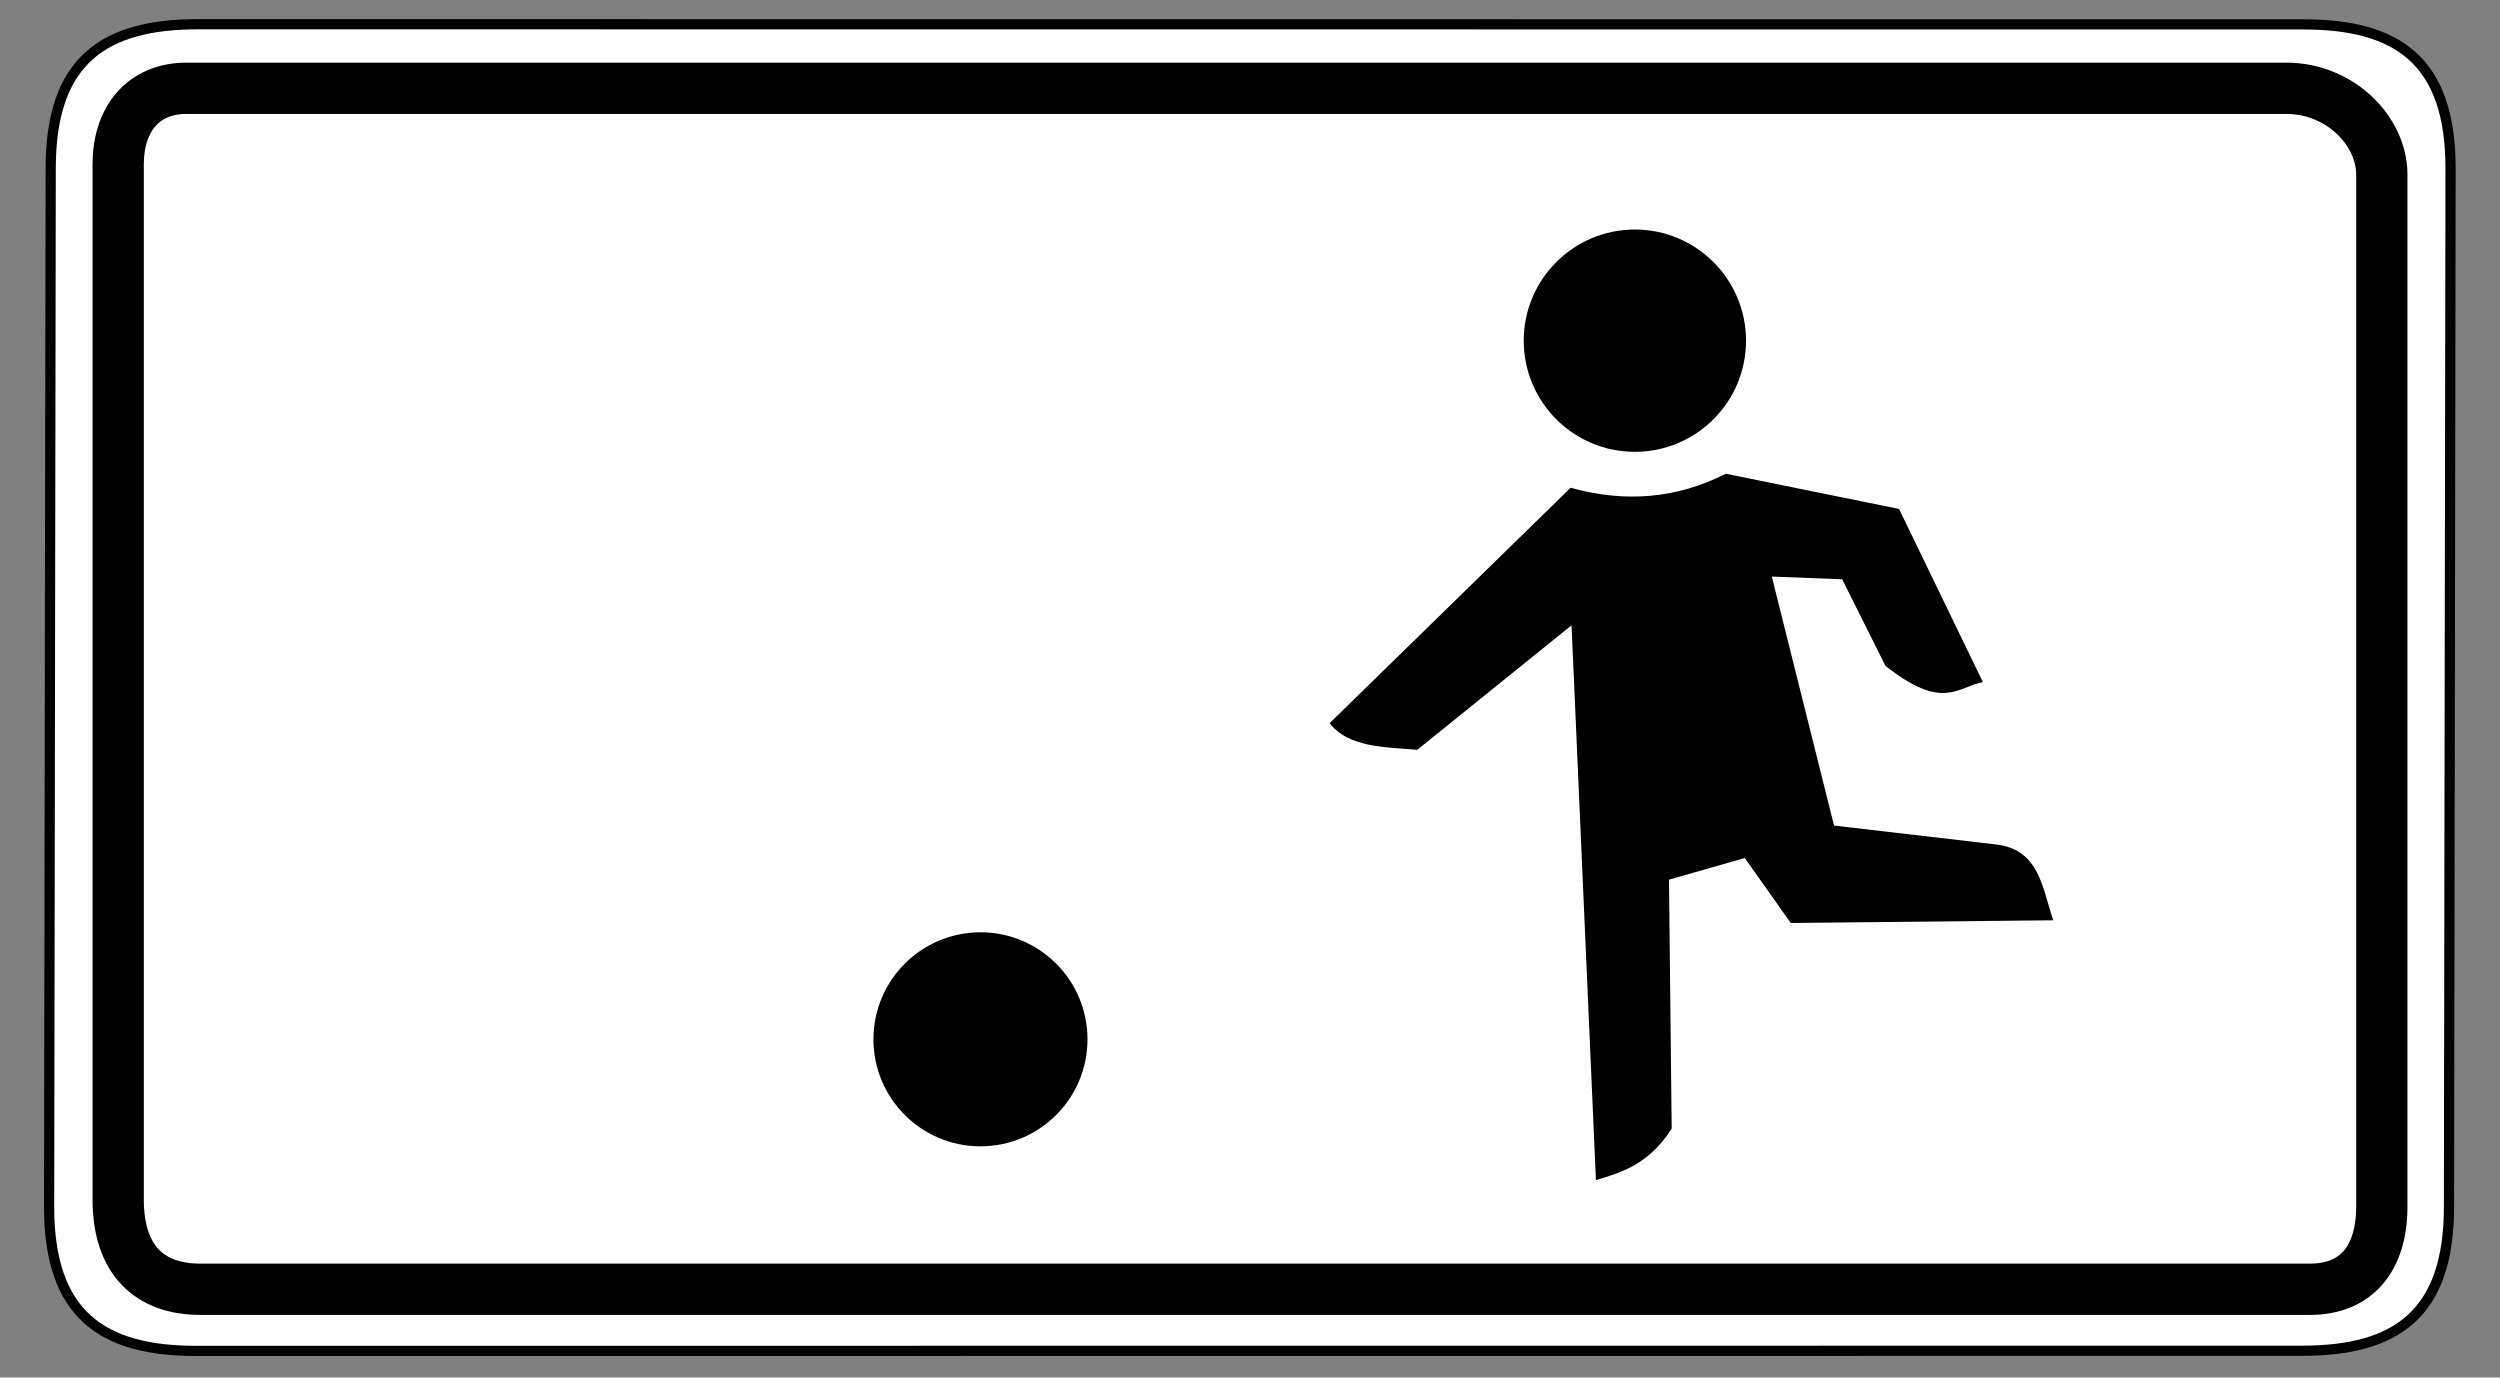 <?xml version="1.0" encoding="UTF-8" standalone="no"?>
<!-- Created with Inkscape (http://www.inkscape.org/) -->
<svg
   xmlns:svg="http://www.w3.org/2000/svg"
   xmlns="http://www.w3.org/2000/svg"
   version="1.0"
   width="490"
   height="270"
   id="svg2">
  <rect width="100%" height="100%" fill="#808080" stroke="none"/>
  <defs
     id="defs4" />
  <path
     d="M 38.75,4.75 C 20.326,4.75 9.938,11.886 9.938,32.969 L 9.625,236.562 C 9.625,257.645 20.013,264.781 38.438,264.781 L 451.188,264.75 C 469.612,264.75 480,257.614 480,236.531 L 480.312,33 C 480.312,11.917 469.924,4.781 451.5,4.781 L 38.75,4.75 z "
     style="fill:white;fill-opacity:1;fill-rule:evenodd;stroke:black;stroke-width:2;stroke-linecap:butt;stroke-linejoin:miter;stroke-miterlimit:4;stroke-dasharray:none;stroke-opacity:1"
     id="path1892" />
  <g
     transform="matrix(0.923,0,0,0.923,-503.495,-480.36)"
     style="fill:black"
     id="g8166">
    <path
       d="M 884.392,771.025 L 879.219,653.215 L 846.463,679.651 C 839.301,679.083 831.731,679.076 827.849,673.999 L 879.028,624.002 C 890.647,627.255 901.634,626.294 911.976,621.033 L 948.756,628.504 L 966.571,665.283 C 961.057,666.329 958.125,671.476 945.883,661.835 L 936.688,643.446 L 921.746,642.871 L 934.963,695.742 L 969.444,699.764 C 978.619,700.885 979.19,709.092 981.513,715.855 L 925.769,716.43 L 915.999,702.638 L 899.908,707.235 L 900.483,760.106 C 895.668,767.592 890.038,769.367 884.392,771.025 z "
       style="fill:black;fill-opacity:1;fill-rule:evenodd;stroke:none;stroke-width:1px;stroke-linecap:butt;stroke-linejoin:miter;stroke-opacity:1"
       id="path5675" />
    <path
       d="M 916.268,592.777 C 916.268,605.812 905.701,616.378 892.666,616.378 C 879.631,616.378 869.065,605.812 869.065,592.777 C 869.065,579.742 879.631,569.175 892.666,569.175 C 905.701,569.175 916.268,579.742 916.268,592.777 z "
       style="fill:black;fill-opacity:1;fill-rule:nonzero;stroke:none;stroke-width:7;stroke-linecap:round;stroke-linejoin:round;stroke-miterlimit:4;stroke-dasharray:none;stroke-dashoffset:0;stroke-opacity:1"
       id="path5679" />
  </g>
  <path
     d="M -122.576,215.89 C -122.576,233.576 -136.914,247.914 -154.6,247.914 C -172.287,247.914 -186.625,233.576 -186.625,215.89 C -186.625,198.203 -172.287,183.865 -154.6,183.865 C -136.914,183.865 -122.576,198.203 -122.576,215.89 L -122.576,215.89 z "
     transform="matrix(0.655,0,0,0.655,293.436,62.298)"
     style="opacity:1;fill:black;fill-opacity:1;fill-rule:nonzero;stroke:none;stroke-width:1;stroke-linecap:round;stroke-linejoin:miter;stroke-miterlimit:4;stroke-dasharray:none;stroke-dashoffset:0;stroke-opacity:1"
     id="path3133" />
  <path
     d="M 23.164,32.186 L 23.164,235.108 C 23.164,247.174 29.517,252.695 39.224,252.695 L 452.783,252.695 C 461.798,252.695 466.836,246.747 466.836,236.461 L 466.836,34.216 C 466.836,25.683 458.691,17.305 448.099,17.305 L 36.548,17.305 C 28.123,17.305 23.164,23.312 23.164,32.186 z "
     style="fill:none;fill-opacity:1;fill-rule:evenodd;stroke:black;stroke-width:10.051;stroke-linecap:butt;stroke-linejoin:miter;stroke-miterlimit:4;stroke-dasharray:none;stroke-opacity:1"
     id="path1884" />
</svg>
